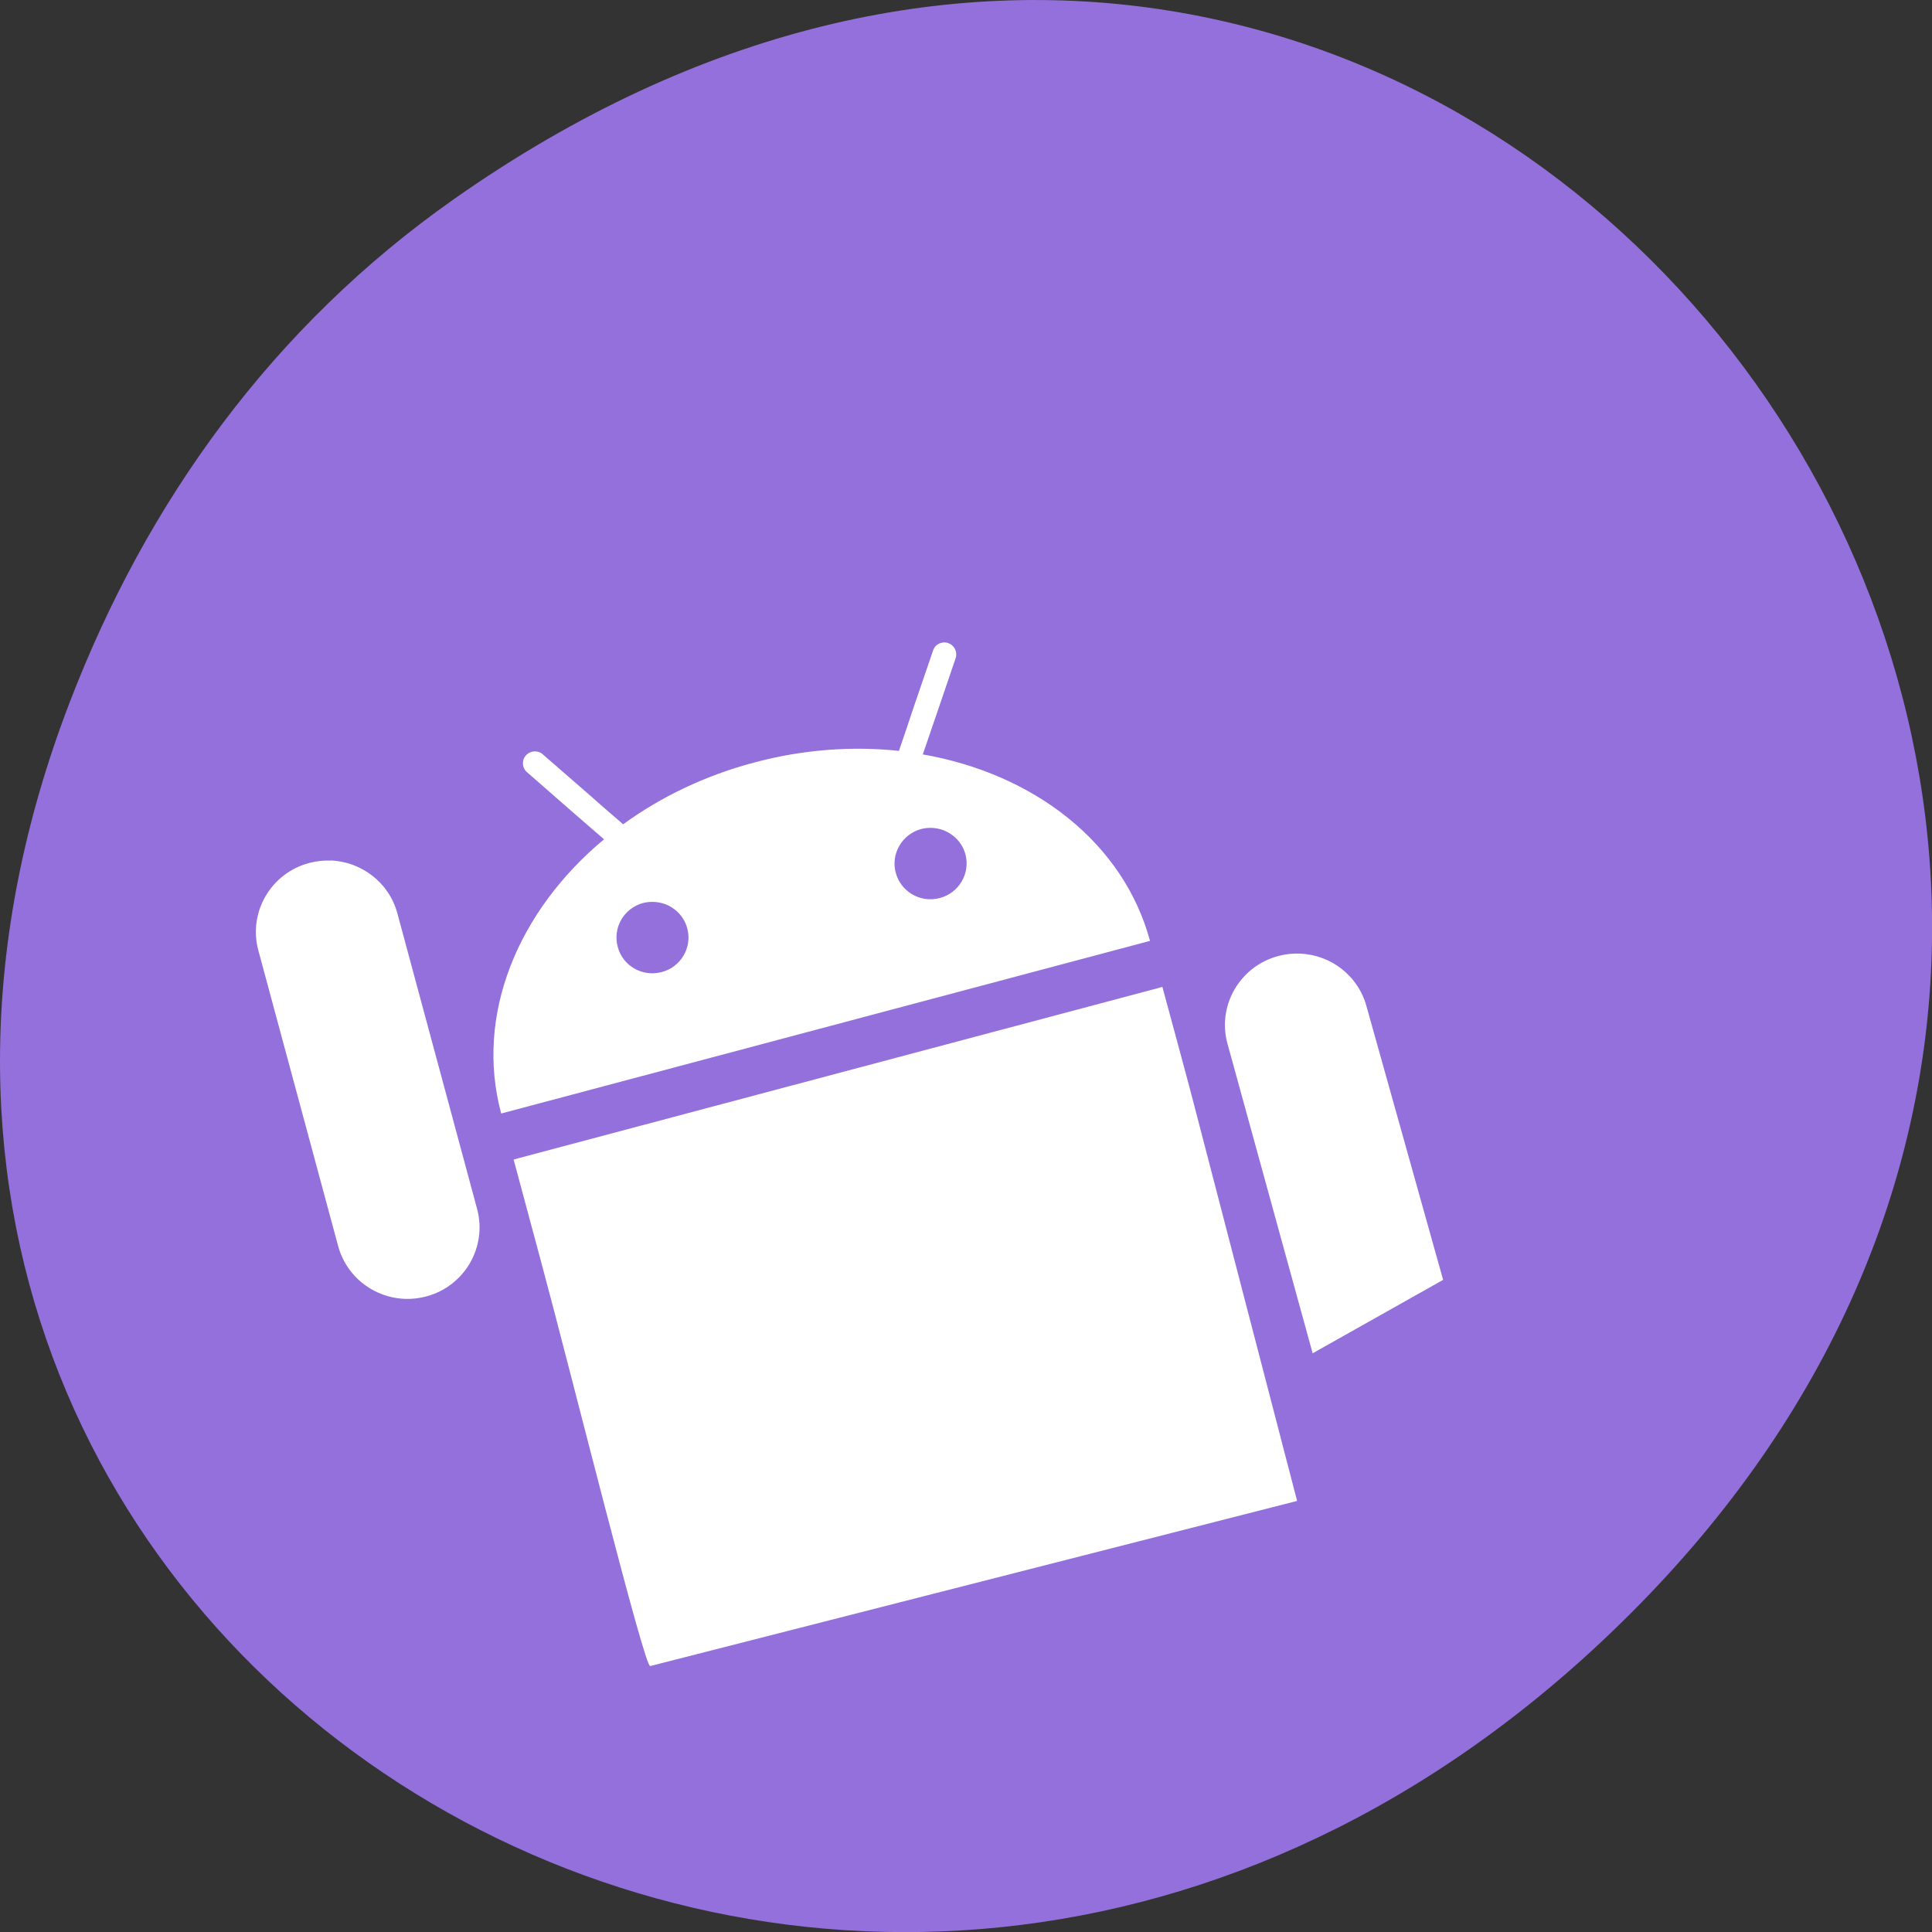 <svg xmlns="http://www.w3.org/2000/svg" viewBox="0 0 48 48"><rect x="0" y="0" width="48" height="48" fill="#333333" stroke="none"/><path d="m 11.281 4.945 c 24.551 -17.258 49.43 14.617 29.422 34.949 c -18.848 19.16 -48.13 1.398 -38.973 -22.441 c 1.906 -4.973 5.04 -9.34 9.551 -12.508" fill="#9370db"/><path d="m 23.465 15.961 c 0.031 0 0.063 0.004 0.09 0.016 c 0.156 0.051 0.238 0.219 0.188 0.375 l -0.43 1.262 l -0.191 0.559 l -0.195 0.57 c 2.75 0.48 4.98 2.18 5.645 4.633 l -16.12 4.289 c -0.66 -2.449 0.414 -5.03 2.555 -6.813 l -0.457 -0.395 l -0.449 -0.391 l -1.01 -0.883 c -0.121 -0.105 -0.133 -0.293 -0.027 -0.414 c 0.113 -0.125 0.301 -0.137 0.422 -0.027 l 1.082 0.941 l 0.453 0.398 l 0.461 0.398 c 0.93 -0.676 2.031 -1.211 3.258 -1.535 c 1.223 -0.328 2.445 -0.41 3.594 -0.289 l 0.195 -0.574 l 0.191 -0.57 l 0.461 -1.348 c 0.031 -0.098 0.109 -0.168 0.203 -0.191 c 0.027 -0.008 0.059 -0.012 0.086 -0.012 m -0.316 4.609 c -0.086 -0.004 -0.176 0.004 -0.266 0.027 c -0.477 0.129 -0.762 0.617 -0.633 1.09 c 0.129 0.473 0.617 0.754 1.094 0.625 c 0.477 -0.125 0.762 -0.613 0.637 -1.086 c -0.105 -0.383 -0.449 -0.641 -0.832 -0.656 m -14.937 0.809 c 0.762 0.031 1.449 0.547 1.656 1.316 l 1.98 7.34 c 0.254 0.949 -0.309 1.922 -1.266 2.176 c -0.953 0.254 -1.934 -0.309 -2.188 -1.258 l -1.98 -7.336 c -0.258 -0.949 0.309 -1.922 1.262 -2.176 c 0.18 -0.047 0.359 -0.066 0.535 -0.059 m 8.03 1.027 c -0.086 -0.004 -0.18 0.004 -0.27 0.027 c -0.477 0.129 -0.758 0.617 -0.629 1.09 c 0.125 0.473 0.613 0.754 1.094 0.625 c 0.477 -0.125 0.762 -0.613 0.633 -1.086 c -0.102 -0.383 -0.445 -0.641 -0.828 -0.656 m 16.05 1.285 c 0.762 0.027 1.449 0.543 1.656 1.316 l 1.902 6.789 c -3.242 1.824 0 0 -3.242 1.824 l -2.117 -7.695 c -0.258 -0.945 0.309 -1.922 1.266 -2.176 c 0.176 -0.047 0.355 -0.066 0.531 -0.059 m -3.414 0.824 l 0.387 1.43 l 0.313 1.164 l 2.648 10.18 c -16.07 4.102 -16.07 4.102 -16.07 4.102 c -0.129 0.117 -1.977 -7.32 -2.699 -9.992 l -0.313 -1.164 l -0.383 -1.426 l 0.121 -0.035 l 15.879 -4.223 l 0.121 -0.035" fill="#fff"/></svg>